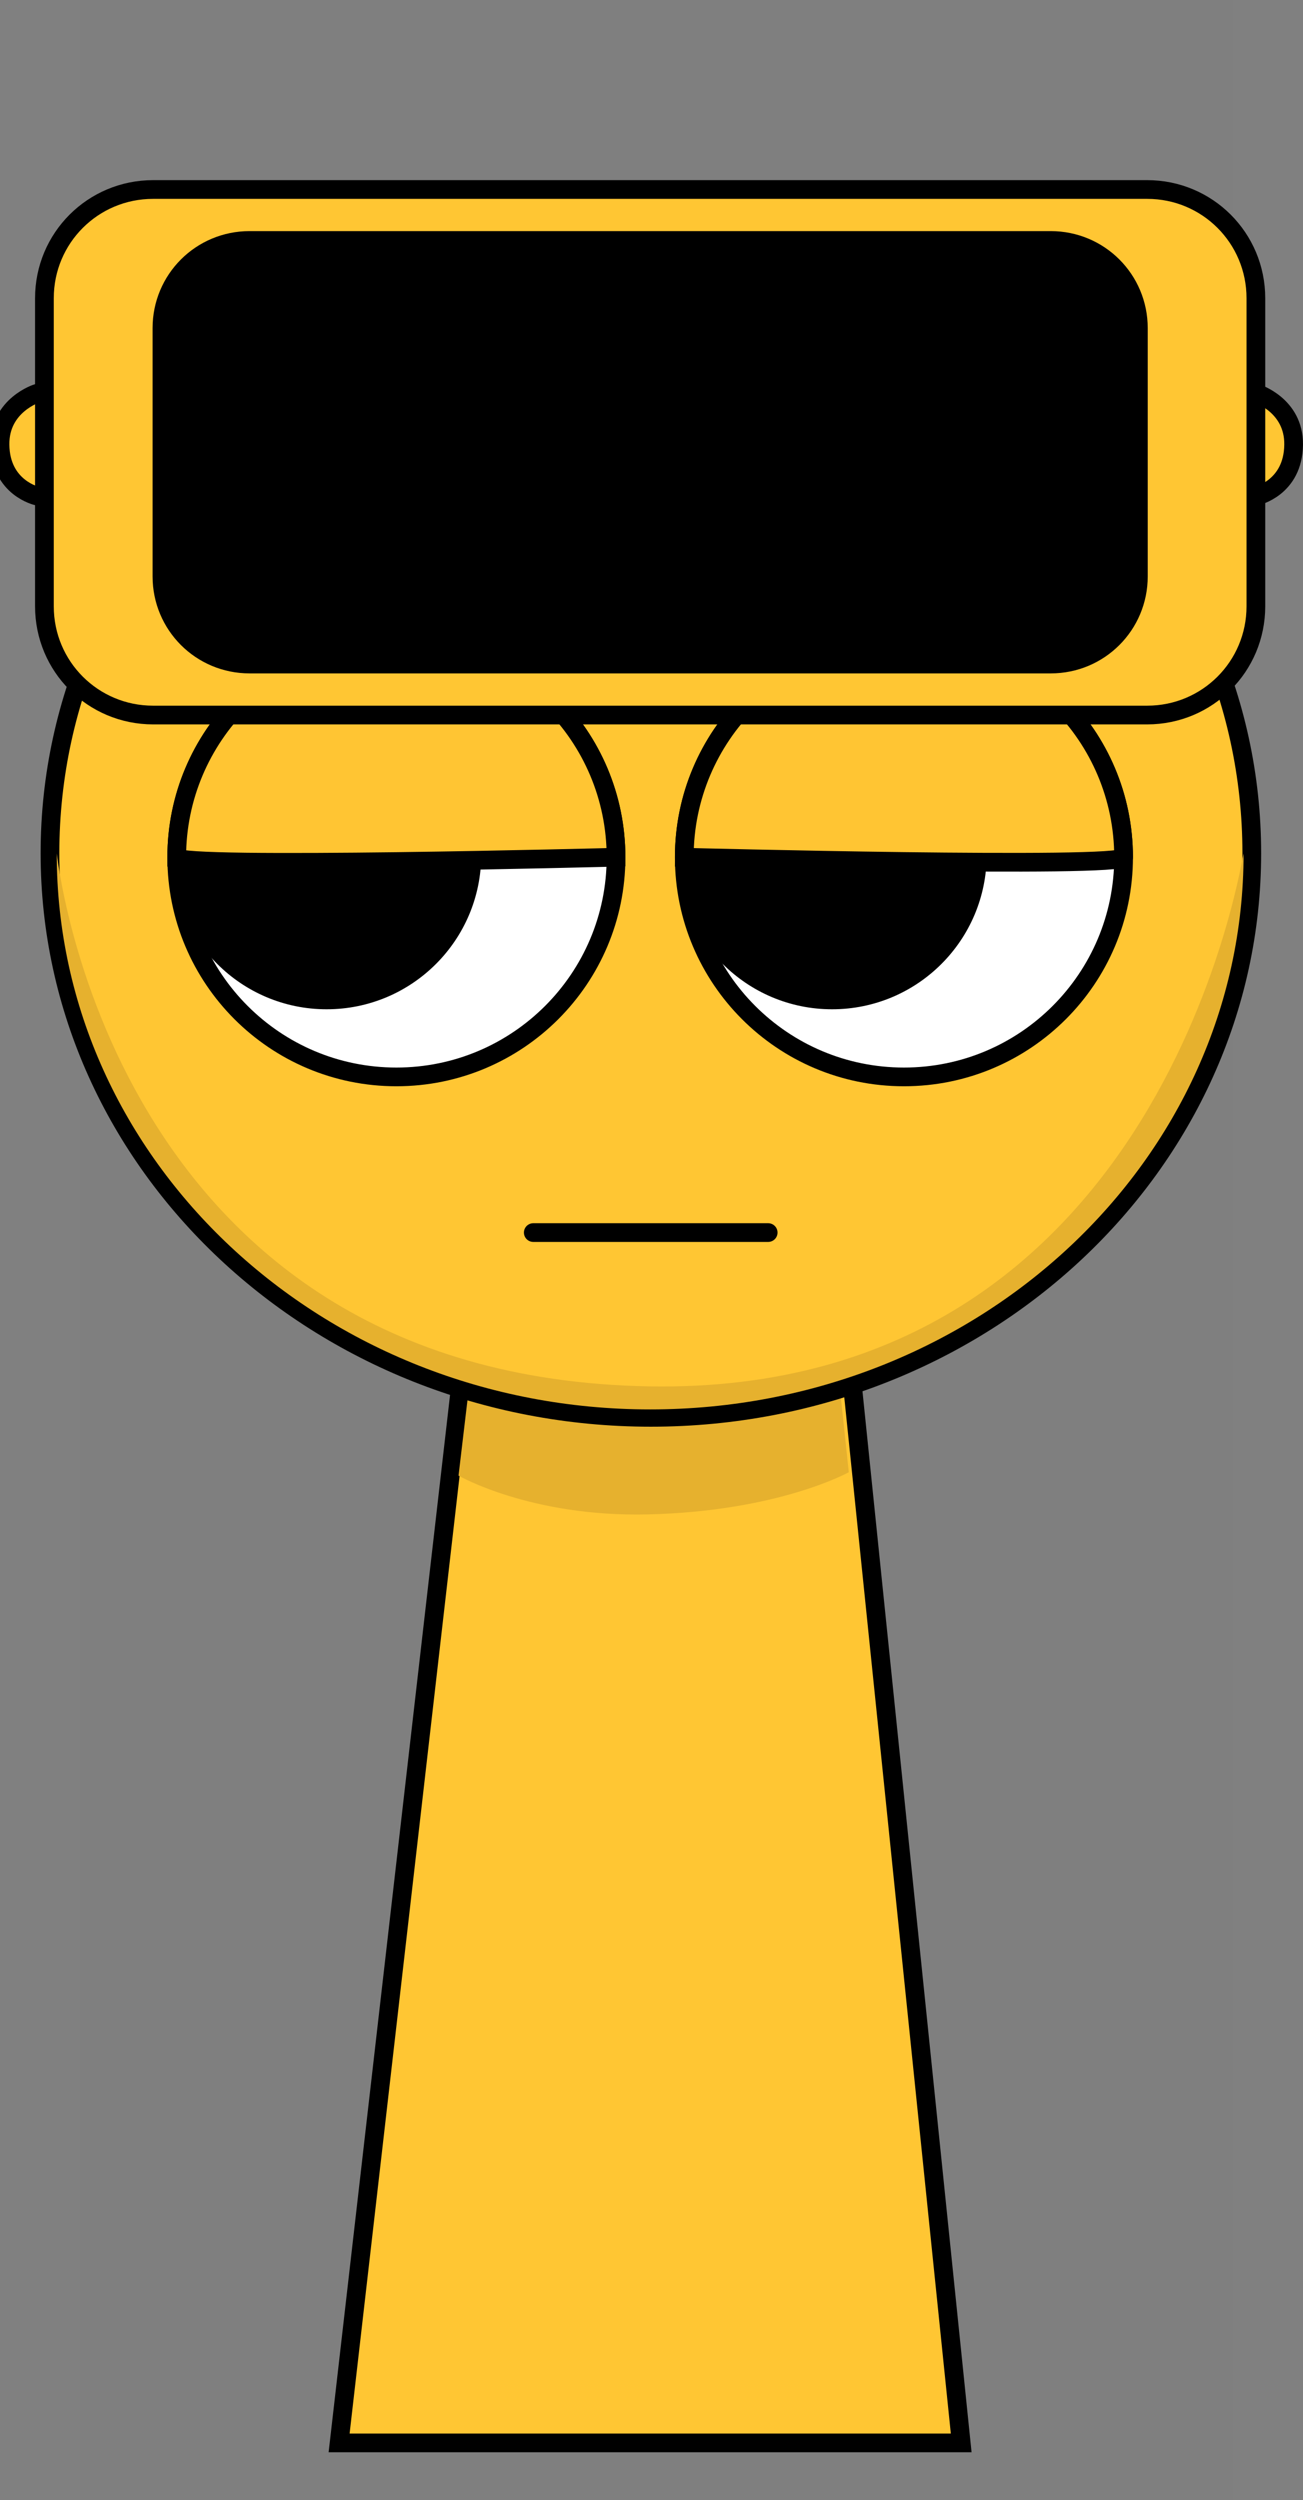 <svg viewBox="0,0,139.291,267.225" height="267.225" width="139.291" xmlns:xlink="http://www.w3.org/1999/xlink" xmlns="http://www.w3.org/2000/svg" version="1.1"><rect x="0" y="0" width="139.291" height="267.225" fill="#808080" stroke="none"/><g transform="translate(-170.683,-46.388)"><g style="mix-blend-mode: normal" stroke-dashoffset="0" stroke-dasharray="" stroke-miterlimit="10" data-paper-data="{&quot;isPaintingLayer&quot;:true}"><path stroke-linejoin="miter" stroke-linecap="butt" stroke-width="0" stroke="none" fill-rule="nonzero" fill="#000000" fill-opacity="0.01" d="M179.284,313.613v-267.225h123.182v267.225z"></path><path stroke-linejoin="miter" stroke-linecap="butt" stroke-width="2" stroke="#000000" fill-rule="nonzero" fill="#ffc633" d="M206.935,307.5l15.143,-131.842l37.783,-0.158l13.574,132z"></path><path stroke-linejoin="miter" stroke-linecap="butt" stroke-width="0" stroke="#000000" fill-rule="nonzero" fill="#e6b12e" d="M219.7,204.113l3.121,-26.328l35.831,-0.142l2.767,26.106c0,0 -7.515,4.196 -21.559,4.51c-12.485,0.279 -20.16,-4.146 -20.16,-4.146z"></path><path stroke-linejoin="miter" stroke-linecap="butt" stroke-width="2" stroke="#000000" fill-rule="nonzero" fill="#ffc633" d="M176.025,137.585c0,-33.302 28.76,-60.298 64.237,-60.298c35.477,0 64.237,26.996 64.237,60.298c0,33.302 -28.76,60.298 -64.237,60.298c-35.477,0 -64.237,-26.996 -64.237,-60.298z"></path><path stroke-linejoin="miter" stroke-linecap="butt" stroke-width="0" stroke="#000000" fill-rule="nonzero" fill="#e6b12e" d="M176.748,137.638c0,-0.728 5.207,55.919 63.36,56.934c55.564,0.97 63.514,-57.953 63.514,-56.934c0,32.805 -28.402,59.398 -63.437,59.398c-35.035,0 -63.437,-26.594 -63.437,-59.398z"></path><path stroke-linejoin="miter" stroke-linecap="butt" stroke-width="2" stroke="#000000" fill-rule="nonzero" fill="#ffffff" d="M189.575,138.014c0,-12.968 10.513,-23.481 23.481,-23.481c12.968,0 23.481,10.513 23.481,23.481c0,12.968 -10.513,23.481 -23.481,23.481c-12.968,0 -23.481,-10.513 -23.481,-23.481z"></path><path stroke-linejoin="miter" stroke-linecap="butt" stroke-width="0" stroke="none" fill-rule="nonzero" fill="#000000" d="M189.072,137.738c0,-9.128 7.4,-16.528 16.528,-16.528c9.128,0 16.528,7.4 16.528,16.528c0,9.128 -7.4,16.528 -16.528,16.528c-9.128,0 -16.528,-7.4 -16.528,-16.528z"></path><path stroke-linejoin="miter" stroke-linecap="round" stroke-width="2" stroke="#000000" fill-rule="nonzero" fill="none" d="M252.801,178.133h-25.11"></path><path stroke-linejoin="miter" stroke-linecap="butt" stroke-width="2" stroke="#000000" fill-rule="nonzero" fill="#ffffff" data-paper-data="{&quot;index&quot;:null}" d="M267.314,161.495c-12.968,0 -23.481,-10.513 -23.481,-23.481c0,-12.968 10.513,-23.481 23.481,-23.481c12.968,0 23.481,10.513 23.481,23.481c0,12.968 -10.513,23.481 -23.481,23.481z"></path><path stroke-linejoin="miter" stroke-linecap="butt" stroke-width="0" stroke="none" fill-rule="nonzero" fill="#000000" data-paper-data="{&quot;index&quot;:null}" d="M259.633,154.266c-9.128,0 -16.528,-7.4 -16.528,-16.528c0,-9.128 7.4,-16.528 16.528,-16.528c9.128,0 16.528,7.4 16.528,16.528c0,9.128 -7.4,16.528 -16.528,16.528z"></path><path stroke-linejoin="miter" stroke-linecap="butt" stroke-width="2" stroke="#000000" fill-rule="nonzero" fill="#ffc533" d="M189.575,138.014c0,-12.968 10.513,-23.481 23.481,-23.481c12.968,0 23.481,10.513 23.481,23.481c0,0 -46.961,1.232 -46.961,0z"></path><path stroke-linejoin="miter" stroke-linecap="butt" stroke-width="2" stroke="#000000" fill-rule="nonzero" fill="#ffc533" data-paper-data="{&quot;index&quot;:null}" d="M243.833,138.014c0,-12.968 10.513,-23.481 23.481,-23.481c12.968,0 23.481,10.513 23.481,23.481c0,1.214 -46.961,0 -46.961,0z"></path><g stroke="#000000"><path stroke-linejoin="miter" stroke-linecap="butt" stroke-width="2" fill-rule="nonzero" fill="#ffc633" d="M234.433,99.417h-59.75c0,0 -3.947,-0.845 -4,-5.5c-0.049,-4.254 4,-5.5 4,-5.5h59.75z"></path><path stroke-linejoin="miter" stroke-linecap="butt" stroke-width="2" fill-rule="nonzero" fill="#ffc633" data-paper-data="{&quot;index&quot;:null}" d="M245.223,88.417h59.75c0,0 4.049,1.246 4,5.5c-0.053,4.655 -4,5.5 -4,5.5h-59.75z"></path><path stroke-linejoin="round" stroke-linecap="round" stroke-width="2" fill-rule="evenodd" fill="#ffc633" d="M187.052,66.643h106.264c6.438,0 11.621,5.183 11.621,11.621v32.931c0,6.438 -5.183,11.621 -11.621,11.621h-106.264c-6.438,0 -11.621,-5.183 -11.621,-11.621v-32.931c0,-6.438 5.183,-11.621 11.621,-11.621z"></path><path stroke-linejoin="round" stroke-linecap="round" stroke-width="0" fill-rule="evenodd" fill="#000000" d="M197.694,72.425h85.649c5.189,0 9.366,4.177 9.366,9.366v26.542c0,5.189 -4.177,9.366 -9.366,9.366h-85.649c-5.189,0 -9.366,-4.177 -9.366,-9.366v-26.542c0,-5.189 4.177,-9.366 9.366,-9.366z"></path><path stroke-linejoin="round" stroke-linecap="round" stroke-width="2" fill-rule="evenodd" fill="none" d="M197.36,72.091h85.649c5.189,0 9.366,4.177 9.366,9.366v26.542c0,5.189 -4.177,9.366 -9.366,9.366h-85.649c-5.189,0 -9.366,-4.177 -9.366,-9.366v-26.542c0,-5.189 4.177,-9.366 9.366,-9.366z"></path></g></g></g></svg>